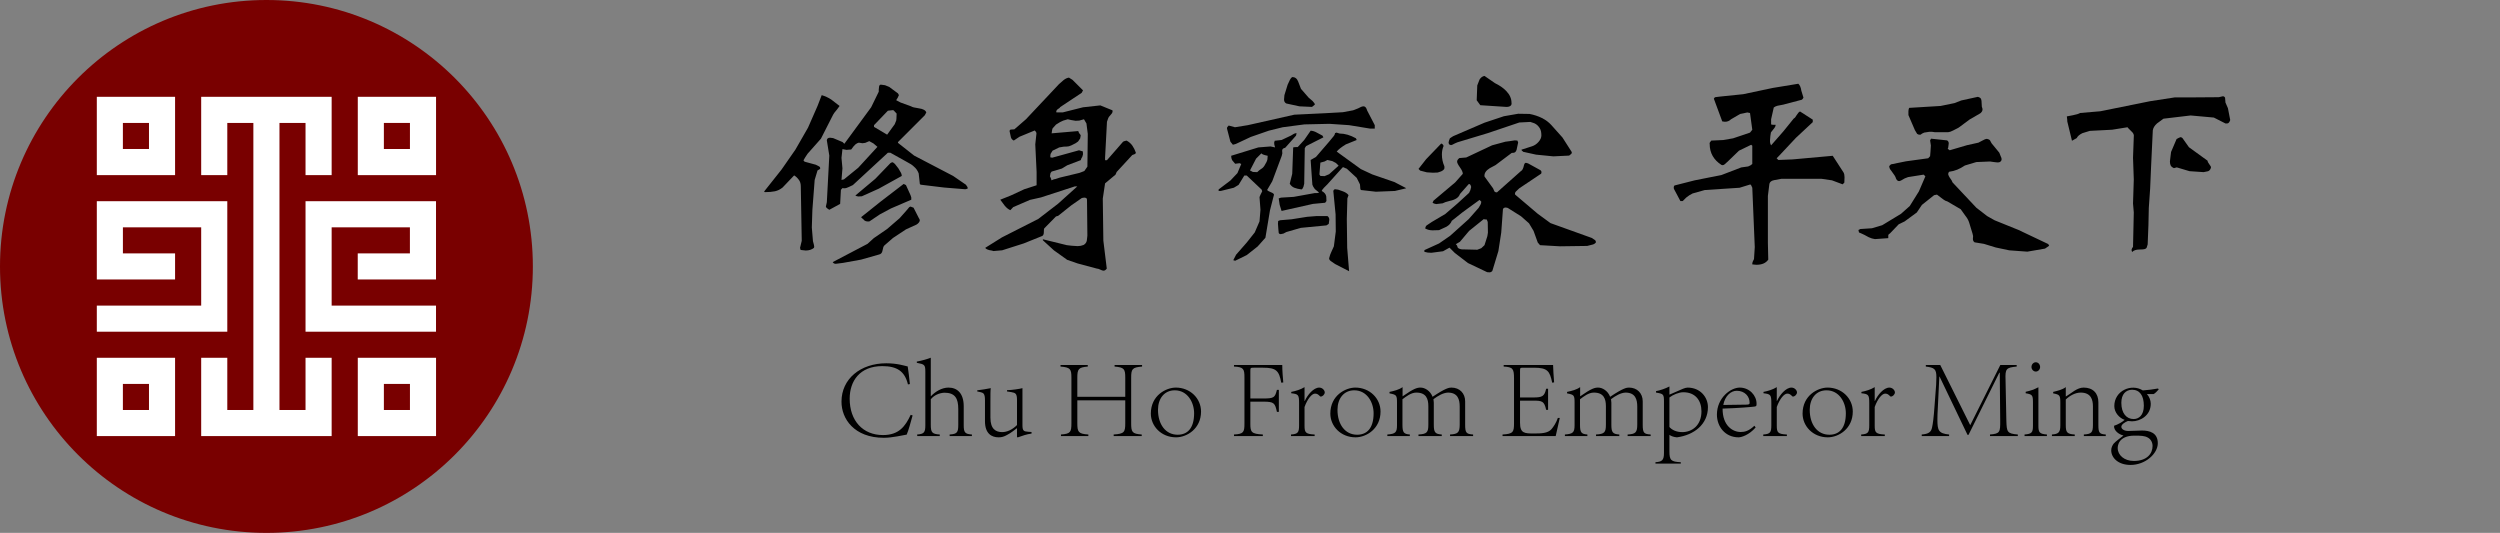 <?xml version="1.0" encoding="utf-8"?>
<!-- Generator: Adobe Illustrator 16.0.0, SVG Export Plug-In . SVG Version: 6.00 Build 0)  -->
<!DOCTYPE svg PUBLIC "-//W3C//DTD SVG 1.1//EN" "http://www.w3.org/Graphics/SVG/1.1/DTD/svg11.dtd">
<svg version="1.1" id="圖層_1" xmlns="http://www.w3.org/2000/svg" xmlns:xlink="http://www.w3.org/1999/xlink" x="0px" y="0px"
	 width="462.131px" height="98.504px" viewBox="0 0 462.131 98.504" enable-background="new 0 0 462.131 98.504"
	 xml:space="preserve">
<rect x="0" y="0" width="462.131" height="98.504" fill="#808080" stroke="none"/>
<g>
	<g>
		<path fill="#790000" d="M98.5,49.254c0,27.195-22.05,49.25-49.25,49.25S0,76.449,0,49.254C0,22.056,22.05,0,49.25,0
			S98.5,22.056,98.5,49.254z"/>
		<g>
			<path fill="#FFFFFF" d="M32.363,17.895H17.896v14.477h14.467V17.895z M27.54,27.541h-4.825v-4.815h4.825V27.541z"/>
			<path fill="#FFFFFF" d="M66.138,17.895v14.477h14.466V17.895H66.138z M75.78,27.541H70.96v-4.815h4.819V27.541z"/>
			<path fill="#FFFFFF" d="M66.138,80.611h14.466V66.137H66.138V80.611z M70.96,70.969h4.819v4.819H70.96V70.969z"/>
			<path fill="#FFFFFF" d="M17.896,80.611h14.467V66.137H17.896V80.611z M22.715,70.969h4.825v4.819h-4.825V70.969z"/>
			<polygon fill="#FFFFFF" points="56.478,75.788 51.66,75.788 51.66,22.726 56.478,22.726 56.478,32.371 61.305,32.371
				61.305,17.895 37.19,17.895 37.19,32.371 42.016,32.371 42.016,22.726 46.836,22.726 46.836,75.788 42.016,75.788 42.016,66.137
				37.19,66.137 37.19,80.611 61.305,80.611 61.305,66.137 56.478,66.137 			"/>
			<polygon fill="#FFFFFF" points="42.016,37.193 17.896,37.193 17.896,51.66 32.363,51.66 32.363,46.84 22.719,46.84
				22.719,42.023 37.19,42.023 37.19,56.492 17.896,56.492 17.896,61.316 42.016,61.316 			"/>
			<polygon fill="#FFFFFF" points="66.129,46.84 66.129,51.66 80.598,51.66 80.598,37.193 56.478,37.193 56.478,61.316
				80.598,61.316 80.598,56.492 61.305,56.492 61.305,42.023 75.772,42.023 75.772,46.84 			"/>
		</g>
	</g>
</g>
<g>
	<path d="M154.741,20.219c-0.422,0.492-0.668,0.821-0.738,0.984l-2.25,4.43l-2.461,2.777l-0.422,0.633l-0.352,0.598l0.211,0.246
		l2.074,0.563l0.422,0.211c0.164,0.07,0.281,0.153,0.352,0.246c0.07,0.164,0.059,0.281-0.035,0.352l-0.422,0.246l-0.527,1.758
		l-0.422,5.52l-0.105,3.27l0.211,2.531l0.176,0.668c0.07,0.234,0.07,0.422,0,0.563c-0.398,0.328-0.902,0.492-1.512,0.492
		l-0.949-0.105l-0.105-0.387l0.316-1.301l-0.176-10.055c0-0.469-0.105-0.855-0.316-1.16c-0.281-0.398-0.586-0.691-0.914-0.879
		l-2.145,2.25c-0.445,0.352-0.914,0.58-1.406,0.686s-1.113,0.158-1.863,0.158l-0.141-0.105l3.234-4.078l2.566-3.691l2.32-4.043
		l1.758-4.008l0.773-2.004c0.633,0.188,1.219,0.457,1.758,0.809l1.547,1.195L154.741,20.219z M166.167,17.582l-0.246,0.527
		c-0.094,0.118-0.152,0.206-0.176,0.264c-0.023,0.059-0.047,0.111-0.07,0.158l0.809,0.422l1.934,0.703
		c0.188,0.141,0.668,0.264,1.441,0.369s1.23,0.357,1.371,0.756l-0.281,0.527l-4.957,4.957v0.141l2.988,2.355l7.207,3.762
		l2.355,1.617l0.246,0.352c0.094,0.118,0.117,0.246,0.07,0.387l-0.422,0.105l-3.902-0.316l-4.359-0.527L170.034,34l-0.211-1.934
		c-0.188-0.515-0.48-0.937-0.879-1.266c-0.281-0.281-0.703-0.563-1.266-0.844l-3.094-1.723h-0.457l-6.469,5.977l-0.738,0.352
		c-0.328,0.164-0.609,0.246-0.844,0.246l-0.352-0.035l-0.281,0.316l-0.141,2.602l-2.004,1.09c-0.422-0.258-0.633-0.457-0.633-0.598
		l0.176-0.809l0.457-8.613l-0.457-2.813c0.023-0.328,0.223-0.492,0.598-0.492l0.563,0.07l1.758,0.738l0.316,0.316l4.957-6.75
		l1.406-2.883v-0.387l0.07-0.633c0.07-0.188,0.176-0.281,0.316-0.281l0.773,0.105l0.773,0.316l1.617,1.195
		C166.038,17.313,166.097,17.418,166.167,17.582z M170.034,40.68c0,0.164-0.064,0.322-0.193,0.475
		c-0.129,0.153-0.275,0.276-0.439,0.369l-1.934,0.879l-2.391,1.582l-1.617,1.406c-0.141,0.141-0.246,0.434-0.316,0.879
		s-0.281,0.703-0.633,0.773l-3.34,0.949l-3.305,0.598l-1.371,0.176c-0.258,0-0.445-0.105-0.563-0.316l6.434-3.375l1.16-1.055
		l2.461-1.688l2.32-2.004l1.371-1.547l0.316-0.387c0.047-0.07,0.1-0.117,0.158-0.141c0.059-0.023,0.111-0.047,0.158-0.07
		l0.563,0.211l0.984,1.934C169.906,40.375,169.964,40.492,170.034,40.68z M161.456,26.512l-0.773-0.422l-0.738,0.316l-0.527,0.07
		l-0.668-0.105c-0.211,0.047-0.416,0.153-0.615,0.316c-0.199,0.164-0.463,0.48-0.791,0.949l-0.527,0.035l-0.316,0.035l-0.773-0.141
		l-0.176,1.617l0.176,1.934l-0.176,2.145l0.457-0.105l2.637-2.145l3.551-3.867L161.456,26.512z M166.413,31.715
		c0.188,0.281,0.281,0.551,0.281,0.809l-4.254,2.355l-3.129,1.406l-0.668,0.035c-0.281-0.047-0.457-0.105-0.527-0.176l3.691-3.094
		l2.777-2.883c0.047-0.047,0.152-0.105,0.316-0.176c0.141,0,0.316,0.105,0.527,0.316l0.633,0.809L166.413,31.715z M168.452,36.496
		v0.422l-3.762,1.617l-2.039,1.09l-1.934,1.301c-0.352,0.047-0.645,0-0.879-0.141l-0.668-0.633l3.656-2.918L167.046,34l0.422,0.211
		l0.844,1.863L168.452,36.496z M165.183,20.395l-0.141-0.035l-0.914,0.105l-2.566,2.672v0.316l2.426,1.441l1.406-1.934l0.281-0.703
		l0.035-0.352l0.035-0.914L165.183,20.395z"/>
	<path d="M199.952,17.16l-3.973,2.637c-0.047,0.118-0.199,0.246-0.457,0.387c-0.234,0.188-0.316,0.387-0.246,0.598h1.16l3.762-0.949
		l3.199-0.352l2.25,0.914c0.07,0.258-0.035,0.527-0.316,0.809c-0.164,0.164-0.27,0.287-0.316,0.369
		c-0.047,0.083-0.094,0.158-0.141,0.229l-0.246,0.703l-0.352,6.645v0.457h0.352l2.883-3.305c0.047-0.07,0.1-0.117,0.158-0.141
		c0.059-0.023,0.111-0.047,0.158-0.07l0.422-0.105c0.445,0.234,0.803,0.545,1.072,0.932s0.486,0.826,0.65,1.318
		c-0.023,0.118-0.094,0.199-0.211,0.246l-0.457,0.176l-2.883,3.129l-0.211,0.492l-1.934,1.617l-0.422,2.813l0.105,7.77l0.633,5.168
		c-0.188,0.258-0.387,0.387-0.598,0.387c-0.141,0-0.34-0.064-0.598-0.193s-0.469-0.193-0.633-0.193l-3.551-0.949l-1.934-0.668
		l-2.461-1.758l-2.039-1.863V44.23l4.43,1.09l0.914,0.105l1.09,0.07c0.375,0,0.738-0.07,1.09-0.211
		c0.328-0.188,0.527-0.457,0.598-0.809l0.105-0.914l-0.07-6.645c0-0.258-0.176-0.387-0.527-0.387l-0.422,0.07l-1.969,1.371
		l-2.426,1.934l-0.387,0.105l-2.18,2.215c-0.047,0.07-0.07,0.316-0.07,0.738s-0.164,0.668-0.492,0.738l-3.234,1.301l-3.973,1.266
		l-1.617,0.141c-0.07-0.047-0.328-0.105-0.773-0.176c-0.422-0.117-0.668-0.258-0.738-0.422l3.094-1.934l6.715-3.41l3.656-2.813
		l3.551-3.199h-0.457l-6.258,2.039l-2.039,0.457l-3.094,1.336l-0.527,0.563c-0.352-0.141-0.703-0.422-1.055-0.844l-0.809-1.09
		l1.934-0.773l2.496-1.16l2.285-0.738v-2.461l-0.246-5.098l0.211-1.934c0.047-0.188-0.059-0.398-0.316-0.633l-2.813,1.16
		l-1.055,0.703c-0.281-0.141-0.457-0.339-0.527-0.598l-0.246-1.125c0-0.211,0.105-0.316,0.316-0.316l0.563-0.035l2.145-1.863
		l6.117-6.504l0.844-0.738c0.328-0.258,0.656-0.41,0.984-0.457l0.668,0.422l1.934,1.934L199.952,17.16z M199.495,22.293
		l-0.668,0.035l-0.844-0.141l-0.598-0.141l-0.844,0.246c-0.328,0.118-0.773,0.364-1.336,0.738l-0.633,0.703
		c-0.047,0.047-0.105,0.352-0.176,0.914l4.922-0.422c0.094,0.281,0.176,0.445,0.246,0.492c0.07,0.047,0.141,0.153,0.211,0.316
		l-0.105,0.563l-0.387,0.563l-0.457,0.316c-0.609,0.329-1.02,0.516-1.23,0.563c-0.211,0.047-0.527,0.07-0.949,0.07l-0.844,0.141
		l-1.23,0.598l-0.352,0.563c-0.047,0.07-0.07,0.293-0.07,0.668l0.352,0.07l4.957-1.371l0.703,0.211l0.035,0.527l-0.141,0.492
		c-0.117,0.141-0.211,0.34-0.281,0.598l-2.496,0.949l-0.984,0.598l-1.898,0.563l-0.211,0.281l-0.105,0.598l0.105,0.211
		c0.07,0.094,0.129,0.27,0.176,0.527c0.352-0.164,0.609-0.246,0.773-0.246l0.738-0.246l3.656-0.879
		c0.07-0.023,0.258-0.093,0.563-0.211c0.094-0.023,0.211-0.07,0.352-0.141l0.563-0.809l0.07-6.047l-0.246-1.934l-0.457-0.773
		L199.495,22.293z"/>
	<path d="M237.57,27.32c-0.375,0.07-0.563,0.246-0.563,0.527l0.035,0.492l-0.105,0.457l-1.758,4.711l-0.949,1.617
		c0.117,0.141,0.357,0.281,0.721,0.422s0.545,0.293,0.545,0.457l-0.738,2.883l-0.844,5.063l-1.441,1.617l-2.004,1.582l-2.145,1.055
		l-0.352-0.105l0.527-1.02l1.969-2.25l1.477-1.863l0.879-2.039l0.176-2.145l-0.176-2.355l0.176-0.422l0.316-0.633
		c-0.023-0.211-0.105-0.363-0.246-0.457l-2.602-2.461h-0.457l-1.055,1.723l-0.879,0.527l-2.426,0.598h-0.387V35.02l2.18-1.652
		l1.301-1.371l0.703-1.688l-0.316-0.141l-0.809,0.105l-0.563-0.668c-0.117-0.234-0.176-0.504-0.176-0.809l5.027-1.547l2.25-0.176
		l0.844,0.176l-0.141-0.492l-0.035-0.387l0.105-0.352l1.266-0.141l1.723-0.809l0.527-0.316c0.164-0.093,0.34-0.141,0.527-0.141
		l-0.105,0.457L237.57,27.32z M254.128,23.137v0.633h-0.879l-3.867-0.633l-3.621-0.246l-4.641,0.105l-4.008,0.527l-2.566,0.633
		l-3.34,1.16l-2.777,1.301l-0.527,0.141l-0.457-0.563l-0.633-2.426l0.035-0.246l0.281-0.316l1.16,0.316l2.391-0.387l8.578-1.934
		l5.836-0.281l3.129-0.176l1.898-0.352l0.914-0.352c0.445-0.258,0.785-0.387,1.02-0.387c0.305,0,0.527,0.258,0.668,0.773
		L254.128,23.137z M233.175,28.34l-0.352,0.352l-0.633,0.633l-1.125,2.18l0.527,0.281l0.809,0.035l0.387-0.352l0.352-0.246
		c0.305-0.164,0.563-0.469,0.773-0.914c0.258-0.398,0.387-0.738,0.387-1.02l0.035-0.492
		C233.632,28.656,233.245,28.504,233.175,28.34z M245.726,40.609l-0.105,0.773l-0.422,0.281l-4.746,0.457l-2.672,0.773l-0.527,0.281
		l-0.492,0.105c-0.188,0-0.316-0.07-0.387-0.211l-0.07-0.703l-0.07-0.984l0.035-0.527l0.352-0.141l2.109-0.176l2.883-0.457
		l1.758-0.141h2.004C245.609,40.105,245.726,40.328,245.726,40.609z M250.788,25.879l-2.004,0.809
		c-0.844,0.516-1.406,0.961-1.688,1.336l4.465,3.234l2.109,0.984l4.078,1.406l2.039,1.055l0.141,0.105l-2.074,0.492l-3.516,0.141
		l-2.777-0.316c-0.094-0.117-0.141-0.363-0.141-0.738c0-0.234-0.035-0.387-0.105-0.457l-0.527-1.055l-1.828-1.688l-0.352-0.141
		c-0.164-0.117-0.305-0.152-0.422-0.105l-2.813,3.129l-0.633,0.633c-0.258,0.281-0.398,0.48-0.422,0.598
		c0.492,0.258,0.773,0.598,0.844,1.02l0.035,0.844l-0.246,0.316l-2.25,0.211l-5.801,1.301l-0.352-1.125l-0.176-1.195l0.422-0.141
		l2.355-0.141l3.902-0.703h0.387c0.188,0,0.316-0.035,0.387-0.105l-0.773-0.633c-0.234-0.304-0.387-0.574-0.457-0.809l-0.176-2.461
		l-0.141-2.109l0.984-0.563l2.426-2.813l0.633-0.773c0.305-0.328,0.457-0.598,0.457-0.809l0.281-0.105l0.563,0.176
		c0.961,0,1.969,0.293,3.023,0.879L250.788,25.879z M241.894,18.039l0.738,0.633c0.281,0.281,0.422,0.504,0.422,0.668l-0.527,0.422
		l-2.32-0.105l-2.426-0.527c-0.281-0.141-0.422-0.387-0.422-0.738l0.07-0.809l0.598-1.934l0.281-0.598
		c0.164-0.398,0.352-0.668,0.563-0.809c0.516,0,0.879,0.27,1.09,0.809l0.527,1.371L241.894,18.039z M244.636,25.387l-3.199,1.617
		l-0.246,0.387l-0.105,6.574l-0.141,0.563c-0.094,0.258-0.211,0.422-0.352,0.492c-0.539-0.07-0.984-0.176-1.336-0.316
		s-0.633-0.387-0.844-0.738l0.457-1.828l0.176-4.887c0.141-0.047,0.422-0.07,0.844-0.07l1.195-1.301l1.195-1.723
		c0.375,0.023,0.75,0.141,1.125,0.352l1.055,0.563L244.636,25.387z M246.956,30.133l-0.668-0.352l-0.914-0.211l-0.527,0.281
		l-0.773,0.211l-0.176,2.18l0.176,0.281l0.773,0.035l0.844-0.352l1.758-1.582L246.956,30.133z M249.066,36.672l-0.105,3.832
		l0.07,5.309l0.352,4.324l-2.602-1.336l-0.703-0.492c-0.258-0.164-0.387-0.352-0.387-0.563c0.117-0.469,0.246-0.844,0.387-1.125
		l0.492-1.09l0.352-2.742l-0.035-3.164l-0.422-4.324c0.07-0.211,0.188-0.316,0.352-0.316l0.527,0.07l0.809,0.281
		c0.539,0.188,0.914,0.434,1.125,0.738L249.066,36.672z"/>
	<path d="M266.538,28.551c0,0.773,0.152,1.5,0.457,2.18c0.047,0.234,0.023,0.422-0.07,0.563s-0.27,0.27-0.527,0.387l-0.633,0.211
		l-0.879,0.035l-1.125-0.07l-1.23-0.316l-0.316-0.316l1.406-1.793l2.777-2.883c0.164-0.023,0.316,0.118,0.457,0.422
		C266.644,27.461,266.538,27.988,266.538,28.551z M280.425,27.32c-0.07,0.54-0.258,0.844-0.563,0.914l-0.422,0.035l-2.988,2.25
		l-1.055,0.563c-0.727,0.445-1.055,0.961-0.984,1.547l1.582,2.18l0.246,0.563c0.117,0.141,0.281,0.199,0.492,0.176l4.43-3.938
		c0.234-0.093,0.422-0.469,0.563-1.125c0.07-0.258,0.188-0.387,0.352-0.387l0.387,0.105l2.109,1.16
		c0.352,0.141,0.457,0.387,0.316,0.738l-4.043,2.707l-0.598,0.563c-0.188,0.188-0.246,0.387-0.176,0.598l4.184,3.551l2.355,1.723
		l7.629,2.742l0.633,0.422c0.094,0.117,0.141,0.246,0.141,0.387c-0.141,0.211-0.352,0.352-0.633,0.422l-0.984,0.246l-5.027,0.07
		l-3.691-0.211l-0.422-0.492l-0.773-2.145l-0.844-1.406l-1.477-1.301l-2.461-1.547l-0.352-0.07c-0.281,0-0.457,0.105-0.527,0.316
		L277.507,43l-0.527,3.41l-1.09,3.586c-0.023,0.141-0.176,0.258-0.457,0.352l-0.527-0.035l-3.551-1.688l-2.426-1.863l-0.984-0.984
		l-1.195,0.668l-2.145,0.281c-0.305,0-0.527-0.012-0.668-0.035s-0.352-0.07-0.633-0.141v-0.316l2.707-1.23l2.039-1.406l3.445-3.094
		l1.828-2.074l0.352-0.598c0.094-0.164,0.141-0.352,0.141-0.563l-0.316-0.316l-3.094,2.25l-2.039,1.617
		c-0.164,0.445-0.492,0.809-0.984,1.09l-1.371,0.633l-1.195,0.035c-0.516,0-0.973-0.117-1.371-0.352
		c0.047-0.258,0.141-0.445,0.281-0.563l0.949-0.633l2.496-1.477l2.285-1.969l2.109-1.934l0.246-0.527l0.141-0.563
		c-0.047-0.234-0.129-0.41-0.246-0.527h-0.211l-1.617,1.828c-0.211,0.633-0.832,1.055-1.863,1.266
		c-0.656,0.164-1.102,0.316-1.336,0.457l-0.598,0.07l-0.598,0.07c-0.305-0.047-0.527-0.128-0.668-0.246l0.176-0.387l4.008-3.375
		l1.406-1.582c0-0.304-0.176-0.703-0.527-1.195s-0.527-0.844-0.527-1.055c0-0.234,0.141-0.457,0.422-0.668l1.266-0.105l4.781-2.25
		l2.461-0.668l0.809-0.105l0.914-0.141l0.492,0.035l0.141,0.352L280.425,27.32z M285.031,21.818c0.68,0.34,1.254,0.768,1.723,1.283
		l2.074,2.32l1.688,2.637c0.07,0.164,0.035,0.305-0.105,0.422l-0.352,0.281l-2.918,0.141l-3.199-0.316l-2.391-0.527
		c-0.023-0.07-0.094-0.128-0.211-0.176l-0.105-0.211l1.969-0.633c0.445-0.141,0.844-0.41,1.195-0.809
		c0.352-0.398,0.527-0.796,0.527-1.195c0-0.563-0.094-0.996-0.281-1.301c-0.258-0.445-0.598-0.761-1.02-0.949l-0.738-0.246
		l-2.039,0.105l-5.836,1.969l-5.59,1.688l-0.492,0.211c-0.211,0.118-0.357,0.193-0.439,0.229s-0.17,0.065-0.264,0.088
		c-0.164-0.047-0.293-0.105-0.387-0.176l-0.07-0.316c0.047-0.258,0.129-0.515,0.246-0.773l0.598-0.387l5.801-2.496l3.586-1.195
		l2.637-0.457l2.109,0.035C283.589,21.227,284.351,21.479,285.031,21.818z M274.888,40.715c-0.035-0.07-0.076-0.128-0.123-0.176
		l-0.211,0.035l-0.281-0.07l-2.707,2.18l-1.688,2.004l-0.773,0.457c0.188,0.141,0.293,0.316,0.316,0.527
		c0.07,0.211,0.328,0.352,0.773,0.422l2.883,0.07l0.738-0.281l0.598-0.563l0.527-1.652L275.046,43l-0.035-1.969
		C274.964,40.891,274.923,40.785,274.888,40.715z M278.421,16.809c0.656,0.68,0.984,1.406,0.984,2.18
		c0.047,0.234-0.012,0.422-0.176,0.563s-0.422,0.211-0.773,0.211l-4.816-0.316l-0.668-0.914l0.105-2.742l0.422-1.09
		c0.234-0.375,0.539-0.598,0.914-0.668l1.934,1.336C277.214,15.789,277.906,16.27,278.421,16.809z"/>
	<path d="M332.843,18.496l-3.199,0.844l-1.09,0.211c-0.258,0.07-0.48,0.176-0.668,0.316l-0.492,2.18v0.949
		c0.094,0.047,0.223,0.07,0.387,0.07h0.457c0,0.164-0.07,0.352-0.211,0.563l-0.668,0.844l-0.105,0.668l-0.07,0.879
		c0,0.352,0.07,0.633,0.211,0.844l2.25-2.566l1.934-2.391c0.188-0.093,0.352-0.281,0.492-0.563c0.258-0.422,0.48-0.668,0.668-0.738
		l2.355,1.512v0.457l-3.094,2.883l-3.199,3.41l-0.387,0.387l0.316,0.316l2.637-0.105l7.418-0.668l2.004,3.094
		c0.117,0.211,0.176,0.504,0.176,0.879l-0.035,0.984l-0.316,0.316l-1.969-0.738l-1.934-0.281h-7.418l-1.336,0.246
		c-0.492,0.094-0.785,0.316-0.879,0.668l-0.281,2.25v8.684l0.07,3.094c-0.234,0.328-0.533,0.568-0.896,0.721
		s-0.803,0.229-1.318,0.229l-0.738-0.07c-0.023-0.164,0.012-0.352,0.105-0.563l0.211-0.422l0.141-2.215l-0.457-10.969l-0.211-0.457
		c-0.07-0.141-0.176-0.176-0.316-0.105l-1.828,0.563l-6.434,0.422l-2.25,0.633c-0.398,0.188-0.797,0.445-1.195,0.773l-0.633,0.633
		h-0.422l-1.195-2.25c-0.07-0.281-0.035-0.492,0.105-0.633l3.727-0.949l4.957-0.984l3.656-1.406l1.266-0.176
		c0.328-0.117,0.586-0.269,0.773-0.457v-3.375l-0.211-0.176l-2.25,1.09l-2.109,2.039l-0.598,0.527
		c-0.164,0.118-0.34,0.141-0.527,0.07c-1.453-0.937-2.18-2.227-2.18-3.867c-0.047-0.141,0-0.281,0.141-0.422l0.141-0.211
		l2.215-0.105l1.828-0.316l3.129-1.055l0.422-0.527l-0.422-3.094l-0.492-0.105l-1.336,0.281l-1.688,0.984
		c-0.305,0.305-0.68,0.457-1.125,0.457l-0.492-0.07l-1.547-4.184c0.07-0.211,0.211-0.316,0.422-0.316l0.879-0.105l4.113-0.422
		l5.484-1.16l4.711-0.773c0.281,0.234,0.469,0.668,0.563,1.301l0.387,1.266C333.23,18.344,333.054,18.496,332.843,18.496z"/>
	<path d="M360.23,26.512l-0.105,0.809c-0.094,0.094-0.094,0.176,0,0.246l0.281,0.211l3.234-0.949l2.074-0.457l0.668-0.352
		c0.398-0.234,0.703-0.352,0.914-0.352c0.258,0.047,0.445,0.141,0.563,0.281l0.281,0.527l1.441,1.758l0.246,0.633
		c0.164,0.305,0.211,0.563,0.141,0.773c-0.094,0.164-0.193,0.27-0.299,0.316c-0.105,0.047-0.252,0.07-0.439,0.07l-0.633-0.07
		l-0.738-0.105l-2.531,0.105l-2.109,0.633c-0.492,0.329-0.967,0.586-1.424,0.773c-0.457,0.188-0.955,0.316-1.494,0.387
		c-0.117,0.118-0.176,0.27-0.176,0.457c0.047,0.188,0.129,0.375,0.246,0.563c0.211,0.281,0.34,0.469,0.387,0.563
		c0.047,0.094,0.105,0.223,0.176,0.387l4.395,4.676l2.004,1.547l1.371,0.773l4.43,1.793l5.484,2.602l0.176,0.316l-0.773,0.527
		l-3.27,0.563l-3.34-0.246l-2.496-0.527l-2.18-0.668l-1.723-0.281c-0.211-0.141-0.316-0.352-0.316-0.633l0.035-0.527l-0.105-0.457
		l-0.633-2.074c-0.141-0.422-0.363-0.82-0.668-1.195l-0.879-1.23l-2.461-1.441c-0.281-0.07-0.539-0.199-0.773-0.387l-1.16-0.879
		l-0.527,0.105l-2.25,1.793l-0.949,1.406l-2.25,1.652l-1.09,0.527l-1.652,1.723c-0.188,0.094-0.281,0.211-0.281,0.352v0.492
		l-2.461,0.176c-0.375-0.047-0.762-0.164-1.16-0.352c-0.539-0.305-0.973-0.527-1.301-0.668c-0.117-0.047-0.281-0.117-0.492-0.211
		l-0.105-0.457l0.352-0.176l2.145-0.141l1.898-0.563l3.48-2.109l1.617-1.441l1.688-2.707l1.195-2.777l-0.316-0.316l-2.883,0.457
		l-0.633,0.246c-0.516,0.329-0.855,0.492-1.02,0.492c-0.258,0-0.457-0.176-0.598-0.527c-0.023-0.211-0.305-0.668-0.844-1.371
		c-0.258-0.281-0.387-0.574-0.387-0.879l0.316-0.316l2.777-0.563l4.113-0.563l0.352-0.387l0.07-0.844l0.07-1.125l-0.141-0.949
		l0.176-0.316l2.953,0.316C360.124,26.067,360.23,26.254,360.23,26.512z M366.347,20.641c-0.117,0.188-0.258,0.316-0.422,0.387
		l-1.828,1.055l-2.039,1.512l-1.02,0.527c-0.352,0.188-0.656,0.293-0.914,0.316h-2.461l-0.492-0.07h-0.563l-0.914,0.141
		c-0.305,0.118-0.527,0.246-0.668,0.387h-0.316l-0.316-0.141l-0.422-0.703l-1.195-2.777v-0.738c0.023-0.304,0.07-0.504,0.141-0.598
		l5.801-0.352l2.566-0.527l1.266-0.492l3.059-0.668c0.328,0.094,0.527,0.229,0.598,0.404s0.105,0.452,0.105,0.826
		c0,0.281,0.012,0.48,0.035,0.598c0.023,0.118,0.059,0.223,0.105,0.316C366.499,20.254,366.464,20.453,366.347,20.641z"/>
	<path d="M411.839,20.008l0.422,2.18c-0.141,0.422-0.328,0.633-0.563,0.633h-0.316l-2.145-1.09l-4.289-0.387l-5.027,0.598
		l-1.195,0.879c-0.445,0.399-0.703,0.821-0.773,1.266l-0.316,6.68l-0.176,4.113l-0.246,3.551l-0.07,3.199l-0.141,3.551l-0.141,0.457
		c-0.023,0.164-0.129,0.287-0.316,0.369s-0.563,0.123-1.125,0.123s-0.996,0.152-1.301,0.457l-0.105-0.387
		c0.047-0.234,0.141-0.422,0.281-0.563l0.141-6.363l-0.141-1.652l0.141-4.43l-0.141-4.043l0.141-3.867
		c0.07-0.352-0.07-0.68-0.422-0.984c-0.211-0.188-0.398-0.375-0.563-0.563c-0.047-0.047-0.105-0.117-0.176-0.211l-2.848,0.457
		l-4.113,0.211l-1.371,0.422c-0.539,0.258-0.891,0.563-1.055,0.914l-0.879,0.492l-0.809-3.34c-0.047-0.093-0.07-0.281-0.07-0.563
		l-0.07-0.598l1.09-0.211c0.633-0.117,1.09-0.258,1.371-0.422l3.727-0.316l9.211-1.863l4.57-0.703h3.375l4.746-0.035l0.773-0.176
		c0.188,0.023,0.316,0.118,0.387,0.281l0.07,0.879L411.839,20.008z M408.077,29.711c0,0.164,0.105,0.381,0.316,0.65
		c0.211,0.27,0.316,0.463,0.316,0.58c-0.047,0.188-0.105,0.329-0.176,0.422c-0.141,0.188-0.305,0.293-0.492,0.316l-0.703,0.141
		l-2.602-0.176l-2.355-0.703l-0.527,0.141c-0.305-0.141-0.504-0.304-0.598-0.492c-0.094-0.188-0.141-0.434-0.141-0.738l0.105-0.914
		l0.105-0.844l1.02-2.391l0.387-0.211l0.352-0.141c0.188,0.047,0.305,0.105,0.352,0.176l1.195,1.688L408.077,29.711z"/>
</g>
<g>
	<path d="M168.697,76.79c-0.295,1.112-0.777,2.835-1.092,3.548c-0.672,0.105-2.646,0.588-4.221,0.588
		c-5.501,0-7.853-3.527-7.832-6.697c0-4.199,3.527-7.076,8.273-7.076c2.057,0,3.38,0.463,3.968,0.588
		c0.168,1.051,0.272,2.059,0.399,3.255l-0.357,0.063c-0.588-2.436-2.016-3.381-4.745-3.381c-4.157,0-6.026,2.75-6.026,6.025
		c0,4.074,2.436,6.719,6.152,6.719c2.918,0,4.115-1.574,5.123-3.736L168.697,76.79z"/>
	<path d="M169.538,80.317c1.281-0.084,1.512-0.399,1.512-1.7v-9.869c0-1.322-0.126-1.406-1.574-1.68v-0.23
		c0.944-0.168,2.016-0.482,2.582-0.714v7.139c0.84-0.882,2.037-1.616,3.275-1.616c1.617,0,2.813,1.049,2.813,3.464v3.507
		c0,1.322,0.231,1.616,1.512,1.7v0.294h-4.115v-0.294c1.407-0.084,1.596-0.399,1.596-1.827v-2.876c0-1.974-0.588-3.023-2.583-3.023
		c-0.986,0.063-1.91,0.483-2.498,1.218v4.682c0,1.428,0.21,1.743,1.658,1.827v0.294h-4.156L169.538,80.317z"/>
	<path d="M183.083,77.23c0,2.1,1.008,2.646,2.184,2.646c0.84,0,1.848-0.42,2.729-1.303v-4.619c0-1.238-0.293-1.322-1.049-1.469
		l-0.799-0.127v-0.23c0.903-0.021,2.331-0.23,2.855-0.378v6.845c0,1.05,0.231,1.154,1.051,1.218l0.629,0.042v0.294
		c-0.86,0.104-1.764,0.42-2.582,0.714l-0.105-0.105v-1.616c-0.545,0.399-1.07,0.86-1.805,1.239
		c-0.609,0.356-1.051,0.461-1.596,0.461c-1.26,0-2.52-0.65-2.52-2.98v-3.885c0-1.238-0.315-1.344-0.756-1.47l-0.672-0.147V72.15
		c0.482-0.043,2.036-0.295,2.498-0.399c-0.063,0.42-0.063,1.155-0.063,2.729V77.23z"/>
	<path d="M199.148,73.347h8.86v-3.485c0-1.638-0.168-1.953-1.974-2.1v-0.294h5.081v0.294c-1.848,0.146-2.016,0.462-2.016,2.1v8.356
		c0,1.659,0.168,1.974,1.952,2.1v0.294h-5.186v-0.294c1.974-0.126,2.142-0.44,2.142-2.1v-4.22h-8.86v4.22
		c0,1.659,0.189,1.974,2.037,2.1v0.294h-5.061v-0.294c1.764-0.126,1.932-0.44,1.932-2.1v-8.356c0-1.638-0.168-1.953-2.016-2.1
		v-0.294h5.039v0.294c-1.742,0.146-1.932,0.462-1.932,2.1V73.347z"/>
	<path d="M222.015,76.076c0,3.17-2.604,4.766-4.619,4.766c-2.771,0-4.661-2.1-4.661-4.388c0-3.401,2.855-4.808,4.619-4.808
		C219.999,71.646,222.015,73.641,222.015,76.076z M214.058,75.762c0,2.688,1.406,4.598,3.632,4.598c1.764,0,3.044-1.134,3.044-3.969
		c0-2.036-1.238-4.24-3.568-4.24C215.234,72.15,214.058,73.662,214.058,75.762z"/>
	<path d="M228.107,80.317c1.764-0.084,1.932-0.44,1.932-1.974v-8.608c0-1.532-0.168-1.89-1.932-1.974v-0.294h8.923
		c0,1.134,0.104,2.226,0.188,3.233l-0.377,0.042c-0.399-2.226-0.945-2.771-3.359-2.771h-1.764c-0.547,0-0.588,0.042-0.588,0.588
		v5.103h2.414c1.974,0,2.142-0.189,2.498-1.596h0.357v4.072h-0.357c-0.356-1.637-0.524-1.889-2.498-1.889h-2.414v4.094
		c0,1.533,0.188,1.869,2.309,1.974v0.294h-5.332V80.317z"/>
	<path d="M238.648,80.317c1.281-0.084,1.49-0.378,1.49-1.7v-4.115c0-1.533-0.146-1.659-1.448-1.807v-0.252
		c0.86-0.168,1.7-0.42,2.456-0.881v2.561h0.043c0.504-1.133,1.637-2.477,2.666-2.477c0.63,0,1.029,0.545,1.029,0.881
		c0,0.399-0.42,0.777-0.735,0.777c-0.084,0-0.147-0.021-0.188-0.105c-0.315-0.293-0.483-0.44-0.883-0.44
		c-0.566,0-1.385,0.944-1.932,2.478v3.422c0,1.303,0.189,1.575,1.869,1.659v0.294h-4.367V80.317z"/>
	<path d="M255.195,76.076c0,3.17-2.604,4.766-4.619,4.766c-2.771,0-4.661-2.1-4.661-4.388c0-3.401,2.855-4.808,4.619-4.808
		C253.179,71.646,255.195,73.641,255.195,76.076z M247.238,75.762c0,2.688,1.406,4.598,3.632,4.598c1.764,0,3.044-1.134,3.044-3.969
		c0-2.036-1.238-4.24-3.568-4.24C248.413,72.15,247.238,73.662,247.238,75.762z"/>
	<path d="M256.455,80.317c1.512-0.104,1.784-0.399,1.784-1.722v-4.137c0-1.406-0.084-1.49-1.385-1.742v-0.273
		c0.881-0.188,1.742-0.398,2.414-0.881v1.7c2.162-1.512,2.729-1.616,3.338-1.616c0.777,0,1.785,0.588,2.205,1.7
		c2.457-1.638,3.065-1.7,3.485-1.7c1.532,0,2.54,1.07,2.54,2.54v4.304c0,1.533,0.211,1.743,1.471,1.827v0.294h-4.263v-0.294
		c1.47-0.084,1.784-0.356,1.784-1.868v-3.275c0-1.323-0.336-2.604-2.184-2.604c-0.881,0.041-1.826,0.588-2.666,1.217
		c0.021,0.295,0.063,0.525,0.063,0.651v4.052c0,1.428,0.231,1.743,1.471,1.827v0.294h-4.305v-0.294
		c1.574-0.084,1.826-0.399,1.826-1.827v-3.4c0-1.365-0.398-2.52-2.225-2.52c-0.987,0-1.891,0.734-2.563,1.238v4.682
		c0,1.428,0.211,1.743,1.365,1.827v0.294h-4.157V80.317z"/>
	<path d="M277.749,80.317c1.974-0.104,2.121-0.462,2.121-2.079v-8.23c0-1.805-0.168-2.162-1.911-2.246v-0.294h9.134
		c0,0.735,0.104,1.974,0.188,3.212l-0.356,0.063c-0.441-2.142-0.84-2.771-3.381-2.771h-1.974c-0.567,0-0.588,0.042-0.588,0.588
		v4.913h2.456c1.659,0,2.059-0.21,2.373-1.617h0.357v3.906h-0.357c-0.336-1.617-0.777-1.701-2.373-1.701h-2.456v4.094
		c0,1.975,0.86,1.975,2.604,1.975c1.28,0,2.54-0.021,3.212-0.799c0.336-0.398,0.861-1.133,1.176-2.078h0.357
		c-0.189,0.777-0.588,2.646-0.756,3.359h-9.826V80.317z"/>
	<path d="M289.279,80.317c1.512-0.104,1.785-0.399,1.785-1.722v-4.137c0-1.406-0.084-1.49-1.387-1.742v-0.273
		c0.883-0.188,1.743-0.398,2.415-0.881v1.7c2.163-1.512,2.729-1.616,3.339-1.616c0.776,0,1.784,0.588,2.204,1.7
		c2.456-1.638,3.065-1.7,3.485-1.7c1.533,0,2.541,1.07,2.541,2.54v4.304c0,1.533,0.209,1.743,1.469,1.827v0.294h-4.262v-0.294
		c1.47-0.084,1.785-0.356,1.785-1.868v-3.275c0-1.323-0.336-2.604-2.184-2.604c-0.883,0.041-1.827,0.588-2.667,1.217
		c0.021,0.295,0.063,0.525,0.063,0.651v4.052c0,1.428,0.23,1.743,1.469,1.827v0.294h-4.304v-0.294
		c1.575-0.084,1.827-0.399,1.827-1.827v-3.4c0-1.365-0.399-2.52-2.227-2.52c-0.986,0-1.889,0.734-2.561,1.238v4.682
		c0,1.428,0.209,1.743,1.364,1.827v0.294h-4.157V80.317z"/>
	<path d="M306.015,85.44c1.218-0.084,1.574-0.356,1.574-1.722v-9.448c0-1.407-0.084-1.47-1.469-1.7v-0.273
		c0.672-0.105,1.784-0.482,2.477-0.861v1.512l2.52-1.092c0.336-0.125,0.588-0.209,0.84-0.209c2.373,0,3.759,1.805,3.759,3.611
		c0,3.17-2.562,5.164-5.731,5.584c-0.609-0.041-1.155-0.272-1.387-0.461v3.064c0,1.639,0.295,1.911,2.1,1.995v0.252h-4.682V85.44z
		 M308.597,78.932c0.463,0.546,1.303,0.945,2.373,0.945c1.806,0,3.549-1.239,3.549-3.843c0-1.995-1.113-3.527-3.359-3.527
		c-0.799,0-1.911,0.462-2.563,0.966V78.932z"/>
	<path d="M324.535,79.016c-1.239,1.428-2.667,1.826-3.149,1.826c-2.478,0-4.01-1.973-4.01-4.199c0-3.086,2.52-4.996,4.22-4.996
		c1.806,0,3.107,1.469,3.107,2.96c0,0.42-0.021,0.483-0.356,0.546s-3.023,0.294-5.922,0.378c-0.021,3.191,1.891,4.325,3.339,4.325
		c0.714,0,1.47-0.146,2.54-1.154L324.535,79.016z M318.552,74.858c0.482,0,3.443-0.042,4.346-0.063c0.525,0,0.525-0.209,0.525-0.336
		c0-1.176-0.883-2.225-2.395-2.225C319.98,72.234,318.866,73.158,318.552,74.858z"/>
	<path d="M325.944,80.317c1.28-0.084,1.491-0.378,1.491-1.7v-4.115c0-1.533-0.147-1.659-1.449-1.807v-0.252
		c0.861-0.168,1.701-0.42,2.457-0.881v2.561h0.041c0.504-1.133,1.639-2.477,2.667-2.477c0.63,0,1.028,0.545,1.028,0.881
		c0,0.399-0.42,0.777-0.734,0.777c-0.084,0-0.146-0.021-0.189-0.105c-0.314-0.293-0.482-0.44-0.881-0.44
		c-0.567,0-1.387,0.944-1.932,2.478v3.422c0,1.303,0.188,1.575,1.868,1.659v0.294h-4.367V80.317z"/>
	<path d="M342.49,76.076c0,3.17-2.604,4.766-4.619,4.766c-2.771,0-4.661-2.1-4.661-4.388c0-3.401,2.855-4.808,4.619-4.808
		C340.474,71.646,342.49,73.641,342.49,76.076z M334.532,75.762c0,2.688,1.406,4.598,3.632,4.598c1.764,0,3.044-1.134,3.044-3.969
		c0-2.036-1.238-4.24-3.568-4.24C335.708,72.15,334.532,73.662,334.532,75.762z"/>
	<path d="M344.045,80.317c1.28-0.084,1.491-0.378,1.491-1.7v-4.115c0-1.533-0.147-1.659-1.449-1.807v-0.252
		c0.861-0.168,1.701-0.42,2.457-0.881v2.561h0.041c0.504-1.133,1.639-2.477,2.667-2.477c0.63,0,1.028,0.545,1.028,0.881
		c0,0.399-0.42,0.777-0.734,0.777c-0.084,0-0.146-0.021-0.189-0.105c-0.314-0.293-0.482-0.44-0.881-0.44
		c-0.567,0-1.387,0.944-1.932,2.478v3.422c0,1.303,0.188,1.575,1.868,1.659v0.294h-4.367V80.317z"/>
	<path d="M355.993,67.468h2.666l5.543,11.128l5.564-11.128h3.023v0.294c-1.953,0.189-2.142,0.398-2.058,2.498l0.147,7.454
		c0.063,2.163,0.146,2.436,2.12,2.604v0.294h-5.144v-0.294c1.848-0.147,1.91-0.42,1.889-2.604l-0.084-8.818h-0.084l-5.689,11.485
		h-0.189l-5.164-10.771h-0.043l-0.272,5.669c-0.063,0.987-0.084,1.7-0.084,2.268c0,2.016,0.21,2.583,2.163,2.771v0.294h-5.061
		v-0.294c1.302-0.104,1.742-0.462,1.91-1.302c0.147-0.63,0.315-1.89,0.463-4.053l0.293-3.842c0.021-0.566,0.043-1.029,0.043-1.406
		c0-1.491-0.357-1.764-1.953-1.953V67.468z"/>
	<path d="M374.243,80.317c1.344-0.104,1.553-0.378,1.553-1.596v-4.367c0-1.344-0.146-1.448-1.344-1.659v-0.272
		c0.883-0.188,1.555-0.42,2.352-0.84v7.139c0,1.218,0.211,1.491,1.575,1.596v0.294h-4.136V80.317z M377.119,67.846
		c0,0.441-0.356,0.84-0.798,0.84c-0.42,0-0.798-0.398-0.798-0.84c0-0.504,0.378-0.882,0.798-0.882
		C376.804,66.964,377.119,67.404,377.119,67.846z"/>
	<path d="M379.304,80.317c1.217-0.084,1.553-0.399,1.553-1.659v-4.22c0-1.407-0.146-1.491-1.322-1.722v-0.273
		c0.84-0.209,1.68-0.398,2.33-0.881v1.742c0.42-0.252,0.945-0.63,1.596-1.07c0.588-0.357,1.113-0.588,1.701-0.588
		c1.742,0,2.729,1.07,2.729,2.729v4.179c0,1.47,0.188,1.68,1.364,1.764v0.294h-4.052v-0.294c1.428-0.084,1.68-0.378,1.68-1.764
		V75.11c0-1.196-0.336-2.54-2.268-2.54c-1.028,0-2.1,0.629-2.751,1.28v4.724c0,1.344,0.211,1.659,1.659,1.743v0.294h-4.22V80.317z"
		/>
	<path d="M396.859,72.843c0.42,0.44,0.714,1.155,0.714,1.784c0,2.205-1.974,3.255-3.464,3.255c-0.211,0-0.441-0.021-0.756-0.063
		c-0.525,0.189-1.219,0.631-1.219,1.071c0,0.399,0.483,0.776,1.303,0.776c0.881,0,1.7-0.084,2.498-0.084
		c1.449,0,2.939,0.42,2.939,2.352c0,1.911-2.289,4.011-5.039,4.011c-2.31,0-3.569-1.344-3.569-2.688c0-0.524,0.21-0.903,0.42-1.218
		c0.42-0.482,1.386-1.154,1.848-1.533c-0.86-0.188-1.827-0.924-1.743-1.805c0.651-0.189,1.639-0.756,1.953-1.092
		c-0.945-0.315-1.91-1.323-1.91-2.541c0-2.855,3.17-4.221,5.27-2.897c1.07-0.084,1.89-0.188,2.813-0.356l0.126,0.168
		c-0.252,0.272-0.65,0.734-0.945,0.86H396.859z M391.462,82.816c0,1.322,1.219,2.393,2.982,2.393c2.372,0,3.464-1.301,3.464-2.771
		c0-0.672-0.336-1.26-0.882-1.553c-0.588-0.336-1.302-0.357-2.457-0.357C391.568,80.527,391.462,82.459,391.462,82.816z
		 M392.134,74.459c0,1.953,0.967,3.003,2.268,3.003c0.945,0,1.891-0.672,1.891-2.456c0-1.891-0.756-2.961-2.184-2.961
		C392.953,72.066,392.134,72.885,392.134,74.459z"/>
</g>
</svg>